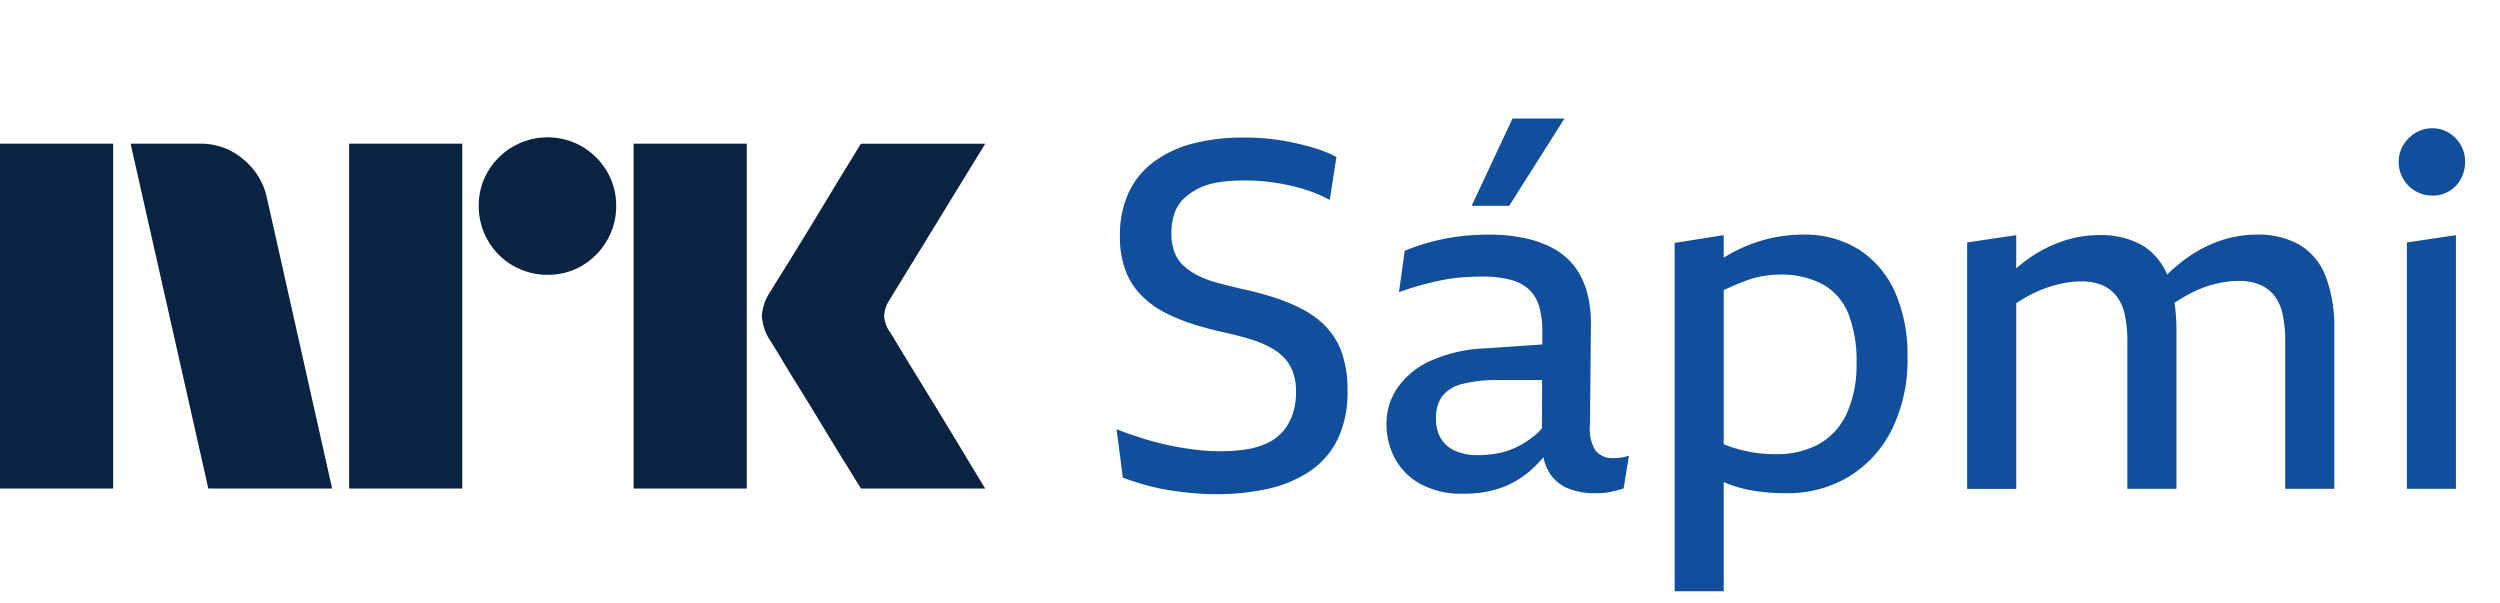 <svg xmlns="http://www.w3.org/2000/svg" viewBox="0 0 87 21"><path fill="#0A2343" d="M0 17V5h3.937v12H0ZM9.294 6.91 11.558 17H7.25L4.545 5h2.417a2.276 2.276 0 0 1 1.513.55c.42.346.71.826.819 1.36ZM12.149 17V5h3.938v12h-3.938Zm6.912-7.437a2.382 2.382 0 0 1-2.4-2.4 2.301 2.301 0 0 1 .321-1.2 2.41 2.41 0 0 1 3.278-.861c.356.21.653.506.862.862.215.363.326.778.321 1.2a2.35 2.35 0 0 1-.321 1.208 2.4 2.4 0 0 1-.862.87 2.302 2.302 0 0 1-1.2.321ZM22.05 17V5h3.938v12h-3.937Zm8.923-5.441c.01.011.095.15.253.414s.364.602.617 1.014a309.436 309.436 0 0 1 1.597 2.619c.247.412.529.876.845 1.394H29.96c-.27-.44-.516-.836-.736-1.191-.22-.355-.453-.738-.7-1.15-.248-.41-.493-.81-.736-1.2a60.12 60.12 0 0 1-.625-1.022 18.04 18.04 0 0 0-.363-.591 1.747 1.747 0 0 1-.287-.845c.016-.29.11-.57.27-.812.067-.112.191-.312.371-.6a182.106 182.106 0 0 0 1.37-2.23l.7-1.158.736-1.2h4.326L30.94 10.46a1.079 1.079 0 0 0-.17.54c.012.203.082.397.203.558Z"/><path fill="#114F9D" d="M46.148 11.374a3.183 3.183 0 0 0-.837-.62 6.48 6.48 0 0 0-1.013-.416c-.358-.113-.726-.21-1.105-.289-.29-.068-.561-.136-.812-.203a3.7 3.7 0 0 1-.67-.247 2.209 2.209 0 0 1-.51-.34 1.222 1.222 0 0 1-.327-.475 1.852 1.852 0 0 1-.109-.67 2.068 2.068 0 0 1 .109-.697c.069-.197.183-.375.335-.518.156-.145.334-.265.527-.356.22-.102.455-.17.695-.204.286-.04.574-.06.863-.059a7.223 7.223 0 0 1 1.574.17c.252.055.5.126.744.212.229.08.45.18.662.297l.234-1.494a4.138 4.138 0 0 0-.745-.306 9.917 9.917 0 0 0-.795-.204 7.842 7.842 0 0 0-.82-.127 8.457 8.457 0 0 0-.855-.042 7.033 7.033 0 0 0-1.758.203c-.49.12-.952.334-1.364.629-.379.276-.684.643-.887 1.07a3.499 3.499 0 0 0-.31 1.527c-.01.408.056.814.193 1.197.12.321.305.614.544.858.236.239.507.439.803.594.315.164.642.3.98.408.352.113.711.21 1.08.288.301.068.58.139.837.213.239.066.471.154.694.263.193.092.37.212.528.356.15.143.267.317.343.51.089.232.132.48.126.73.004.265-.035.529-.117.78-.074.219-.187.42-.335.595a1.613 1.613 0 0 1-.536.407 2.675 2.675 0 0 1-.728.221c-.308.048-.618.07-.93.068-.301 0-.603-.02-.903-.06-.313-.039-.625-.093-.938-.16a9.296 9.296 0 0 1-.912-.247 17.043 17.043 0 0 1-.846-.297l.218 1.681c.285.108.576.201.87.28.268.071.539.128.812.17.263.04.525.07.787.093.263.023.528.034.795.034.6.004 1.198-.059 1.784-.187a4.24 4.24 0 0 0 1.456-.61c.414-.279.75-.662.971-1.113a3.805 3.805 0 0 0 .343-1.706 3.881 3.881 0 0 0-.192-1.291 2.515 2.515 0 0 0-.553-.916ZM56.168 15.94a.754.754 0 0 1-.653-.27 1.476 1.476 0 0 1-.184-.9l.033-3.498a4.13 4.13 0 0 0-.133-1.087 2.677 2.677 0 0 0-.402-.866 2.283 2.283 0 0 0-.695-.628 3.531 3.531 0 0 0-1.013-.39 5.88 5.88 0 0 0-1.323-.136c-.352 0-.705.022-1.055.067-.33.043-.657.108-.979.196a8.03 8.03 0 0 0-.879.297l-.2 1.443a10.036 10.036 0 0 1 1.523-.424 6.06 6.06 0 0 1 .695-.093c.228-.017.454-.026.678-.026a3.7 3.7 0 0 1 1.012.119c.242.061.464.184.645.357.162.167.277.375.335.602.072.28.105.569.1.858l-.001.426-1.957.134a5.142 5.142 0 0 0-1.942.441c-.46.204-.855.53-1.147.943a2.214 2.214 0 0 0-.377 1.247c-.003.418.098.83.293 1.198.205.377.513.687.887.89.457.242.968.359 1.482.34a3.81 3.81 0 0 0 1.415-.237c.391-.155.75-.386 1.055-.68.116-.112.226-.23.33-.355.032.176.093.345.18.5.15.26.38.463.653.578.303.123.628.184.955.178.1 0 .198-.003.293-.009.093-.005.185-.02.276-.042l.243-.06c.065-.014.13-.034.192-.06l.184-1.136a1.474 1.474 0 0 1-.284.068 1.9 1.9 0 0 1-.235.016Zm-2.788-.763a3.22 3.22 0 0 1-.586.374 2.626 2.626 0 0 1-.652.22 3.664 3.664 0 0 1-.712.068 1.86 1.86 0 0 1-.795-.153 1.097 1.097 0 0 1-.494-.432 1.283 1.283 0 0 1-.168-.671c-.016-.283.06-.564.218-.798.182-.216.43-.365.703-.425a5.04 5.04 0 0 1 1.306-.135h1.466l-.007 1.685a2.275 2.275 0 0 1-.279.267ZM54.444 4.124h-1.808l-1.424 3.039h1.307l1.925-3.04ZM64.715 8.7a3.56 3.56 0 0 0-2-.535 5.044 5.044 0 0 0-1.24.16 5.342 5.342 0 0 0-1.49.642v-.785l-1.707.271v12.123h1.707v-3.802l.034.016c.31.13.632.224.963.28.39.065.785.096 1.18.093a4.136 4.136 0 0 0 2.151-.56 4.008 4.008 0 0 0 1.507-1.621 5.489 5.489 0 0 0 .56-2.59 5.342 5.342 0 0 0-.426-2.207A3.399 3.399 0 0 0 64.715 8.7Zm-.443 5.679c-.202.45-.539.825-.963 1.07-.472.25-1 .373-1.532.356a4.72 4.72 0 0 1-1.791-.346V10.1c.022-.011.045-.025.067-.035.245-.113.474-.21.686-.289a3.396 3.396 0 0 1 1.189-.22 3.061 3.061 0 0 1 1.49.33c.404.224.72.58.896 1.01.213.552.312 1.141.293 1.732a4.1 4.1 0 0 1-.335 1.75ZM80.026 8.521a2.882 2.882 0 0 0-1.49-.356 3.872 3.872 0 0 0-1.323.229 4.646 4.646 0 0 0-1.205.653 6.134 6.134 0 0 0-.594.51 2.12 2.12 0 0 0-.863-1.02 2.92 2.92 0 0 0-1.507-.355c-.447 0-.892.077-1.314.229a4.739 4.739 0 0 0-1.565.928V8.183l-1.708.254v8.575h1.708v-6.46c.2-.134.41-.254.627-.36.266-.127.544-.226.83-.297.262-.065.532-.1.803-.101.249-.008.496.035.728.127.192.083.361.21.494.373.145.19.246.41.293.646.065.304.096.614.092.925v5.145h1.708v-5.502c.001-.324-.02-.649-.065-.97.194-.13.394-.247.6-.354.262-.133.537-.236.821-.305.269-.067.544-.101.82-.103.246-.005.491.038.72.128.196.08.368.209.503.374.145.189.246.41.293.645.065.304.096.614.092.925v5.162h1.708v-5.518a4.995 4.995 0 0 0-.302-1.885 2.18 2.18 0 0 0-.904-1.086ZM83.76 17.01h1.707V8.183l-1.707.254v8.575ZM85.635 5.049a1.19 1.19 0 0 0-.41-.425 1.072 1.072 0 0 0-.578-.16 1.114 1.114 0 0 0-.586.16c-.175.104-.321.25-.427.425-.106.176-.161.38-.159.586-.002.209.053.415.16.594a1.16 1.16 0 0 0 1.013.577 1.099 1.099 0 0 0 .988-.577c.1-.181.151-.386.15-.594a1.159 1.159 0 0 0-.151-.586Z"/></svg>